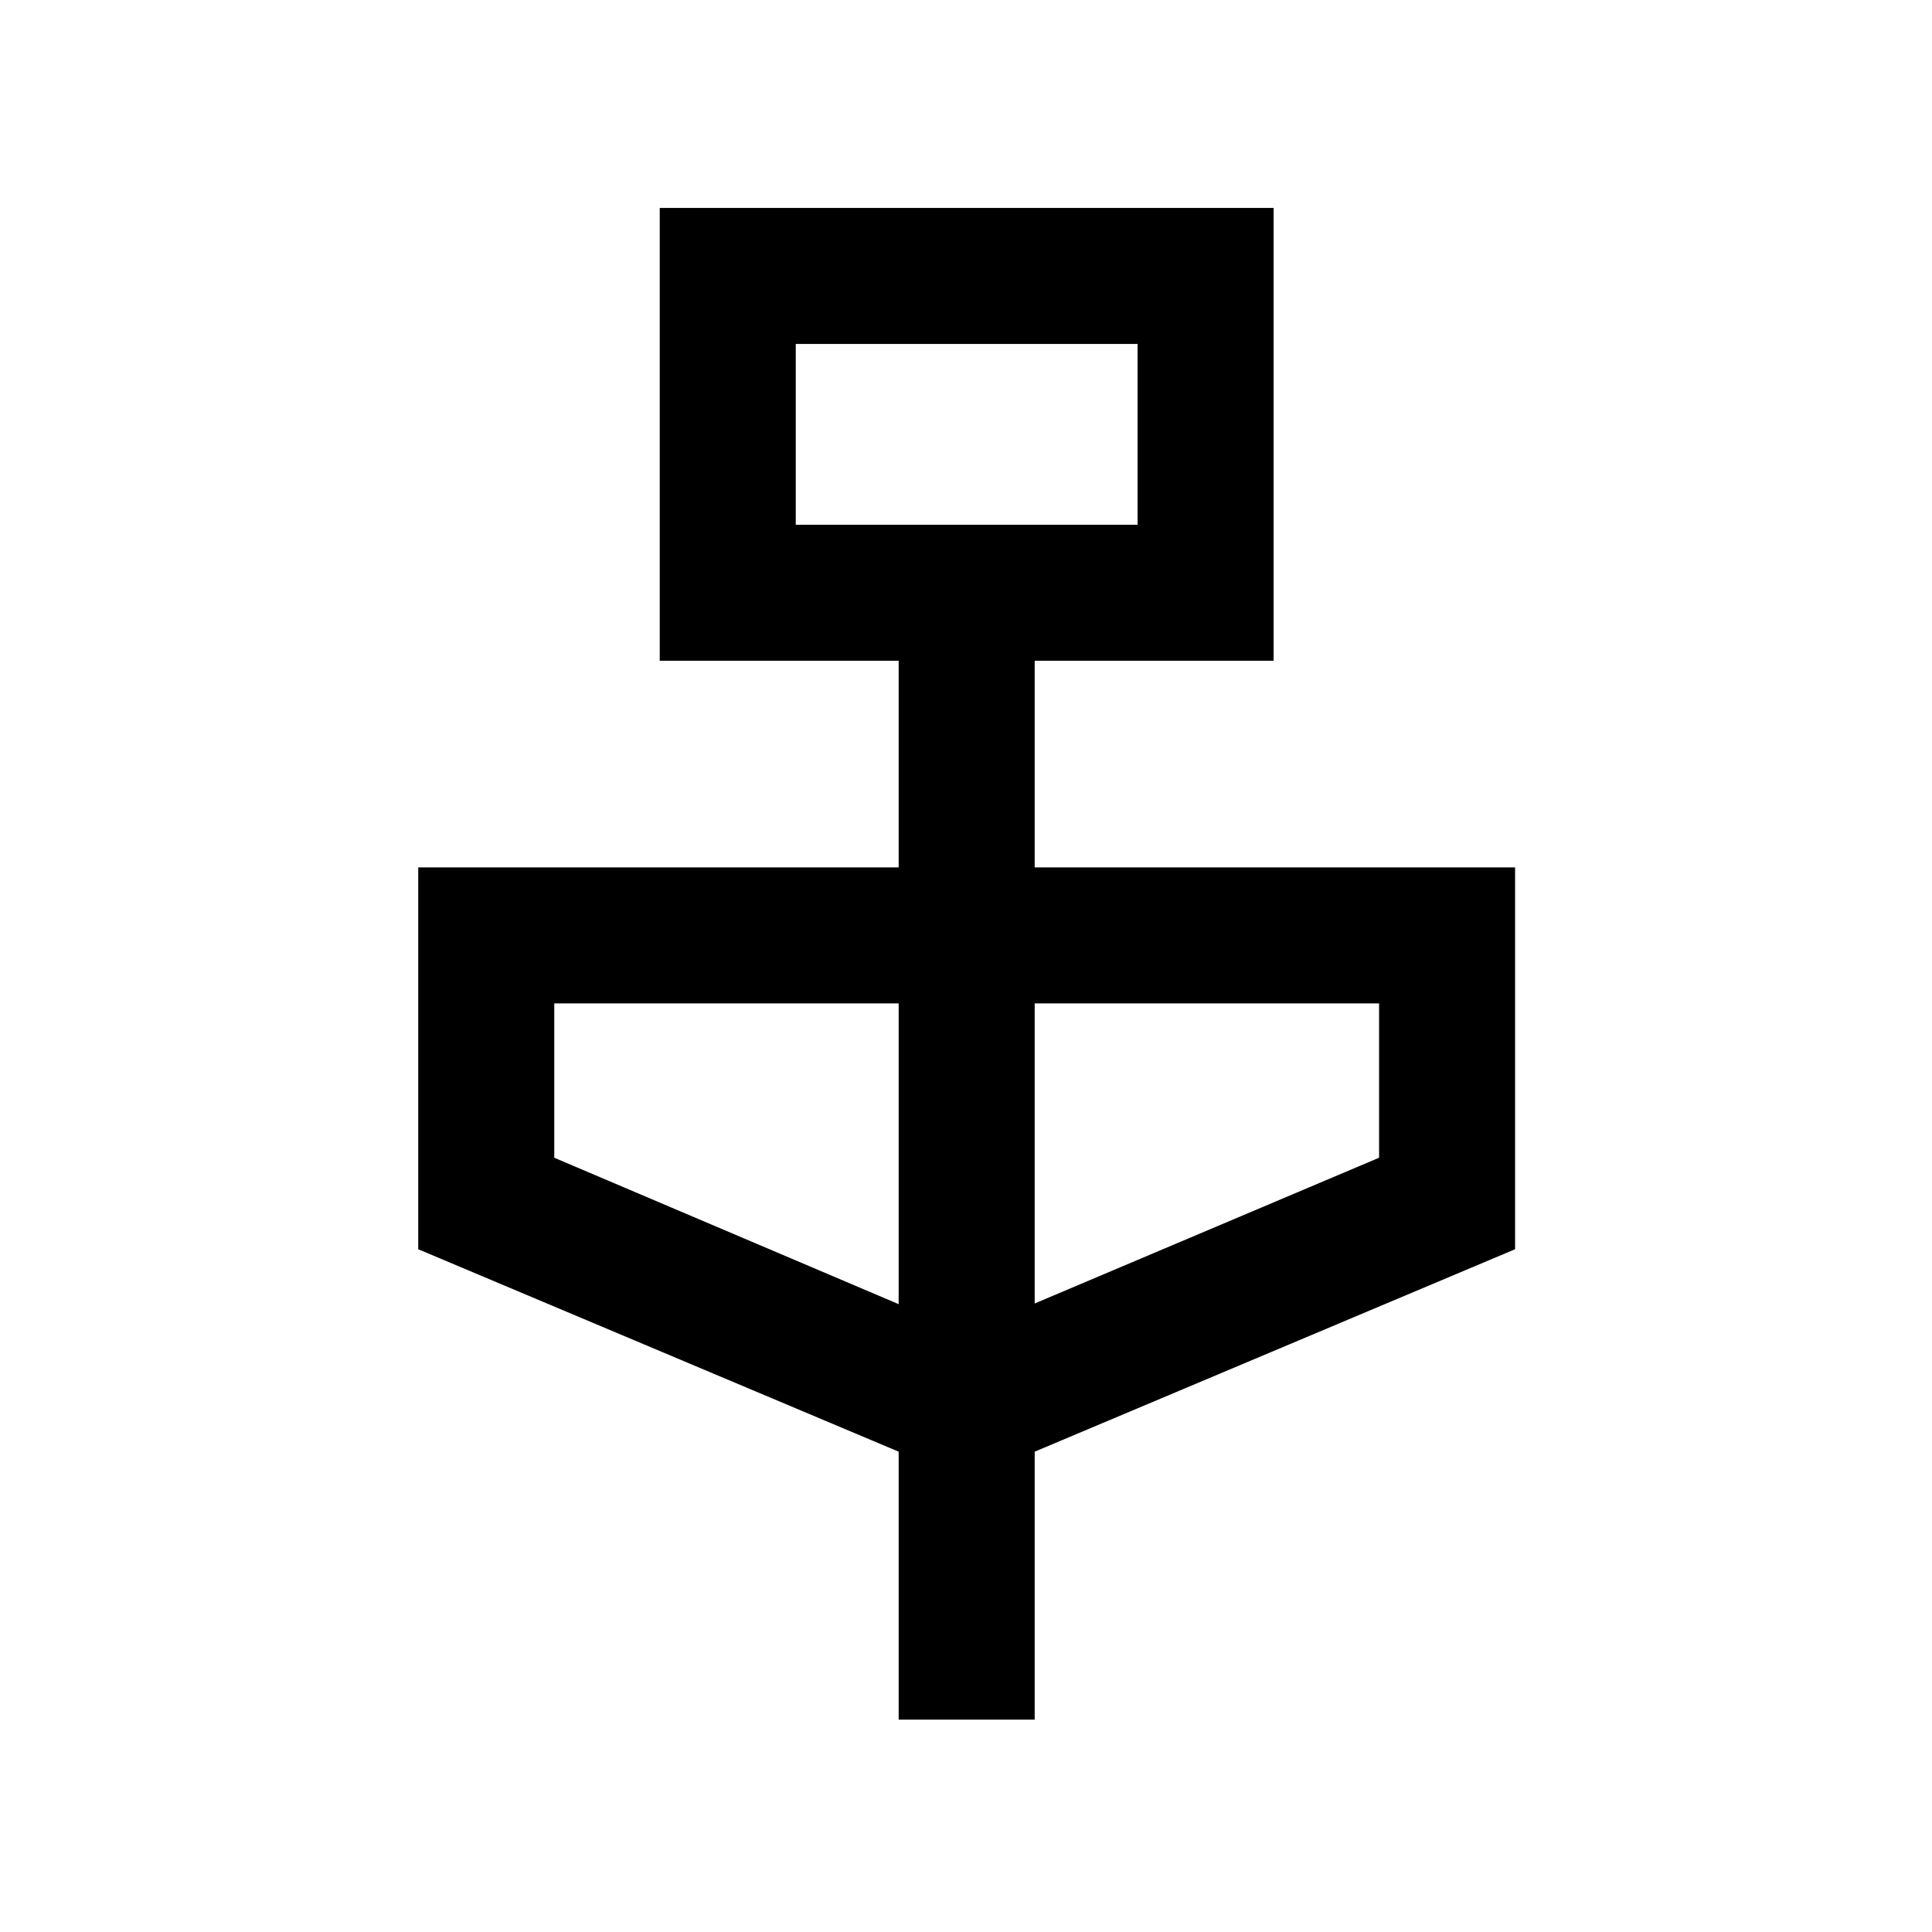 <svg xmlns="http://www.w3.org/2000/svg" height="40" viewBox="0 -960 960 960" width="40"><path d="M446.54-105.52v-133.15L207.82-339.26V-529h238.72v-102.67H327.82v-225.02h305.02v225.02H514.13V-529h238.71v189.74L514.13-238.67v133.15h-67.59Zm-51.13-593.73h169.85v-89.85H395.41v89.85Zm51.13 387.28v-149.44H275.41v76.68l171.13 72.76Zm67.59-.34 171.13-72.42v-76.68H514.13v149.1ZM395.41-699.25v-89.85 89.85Z"/></svg>